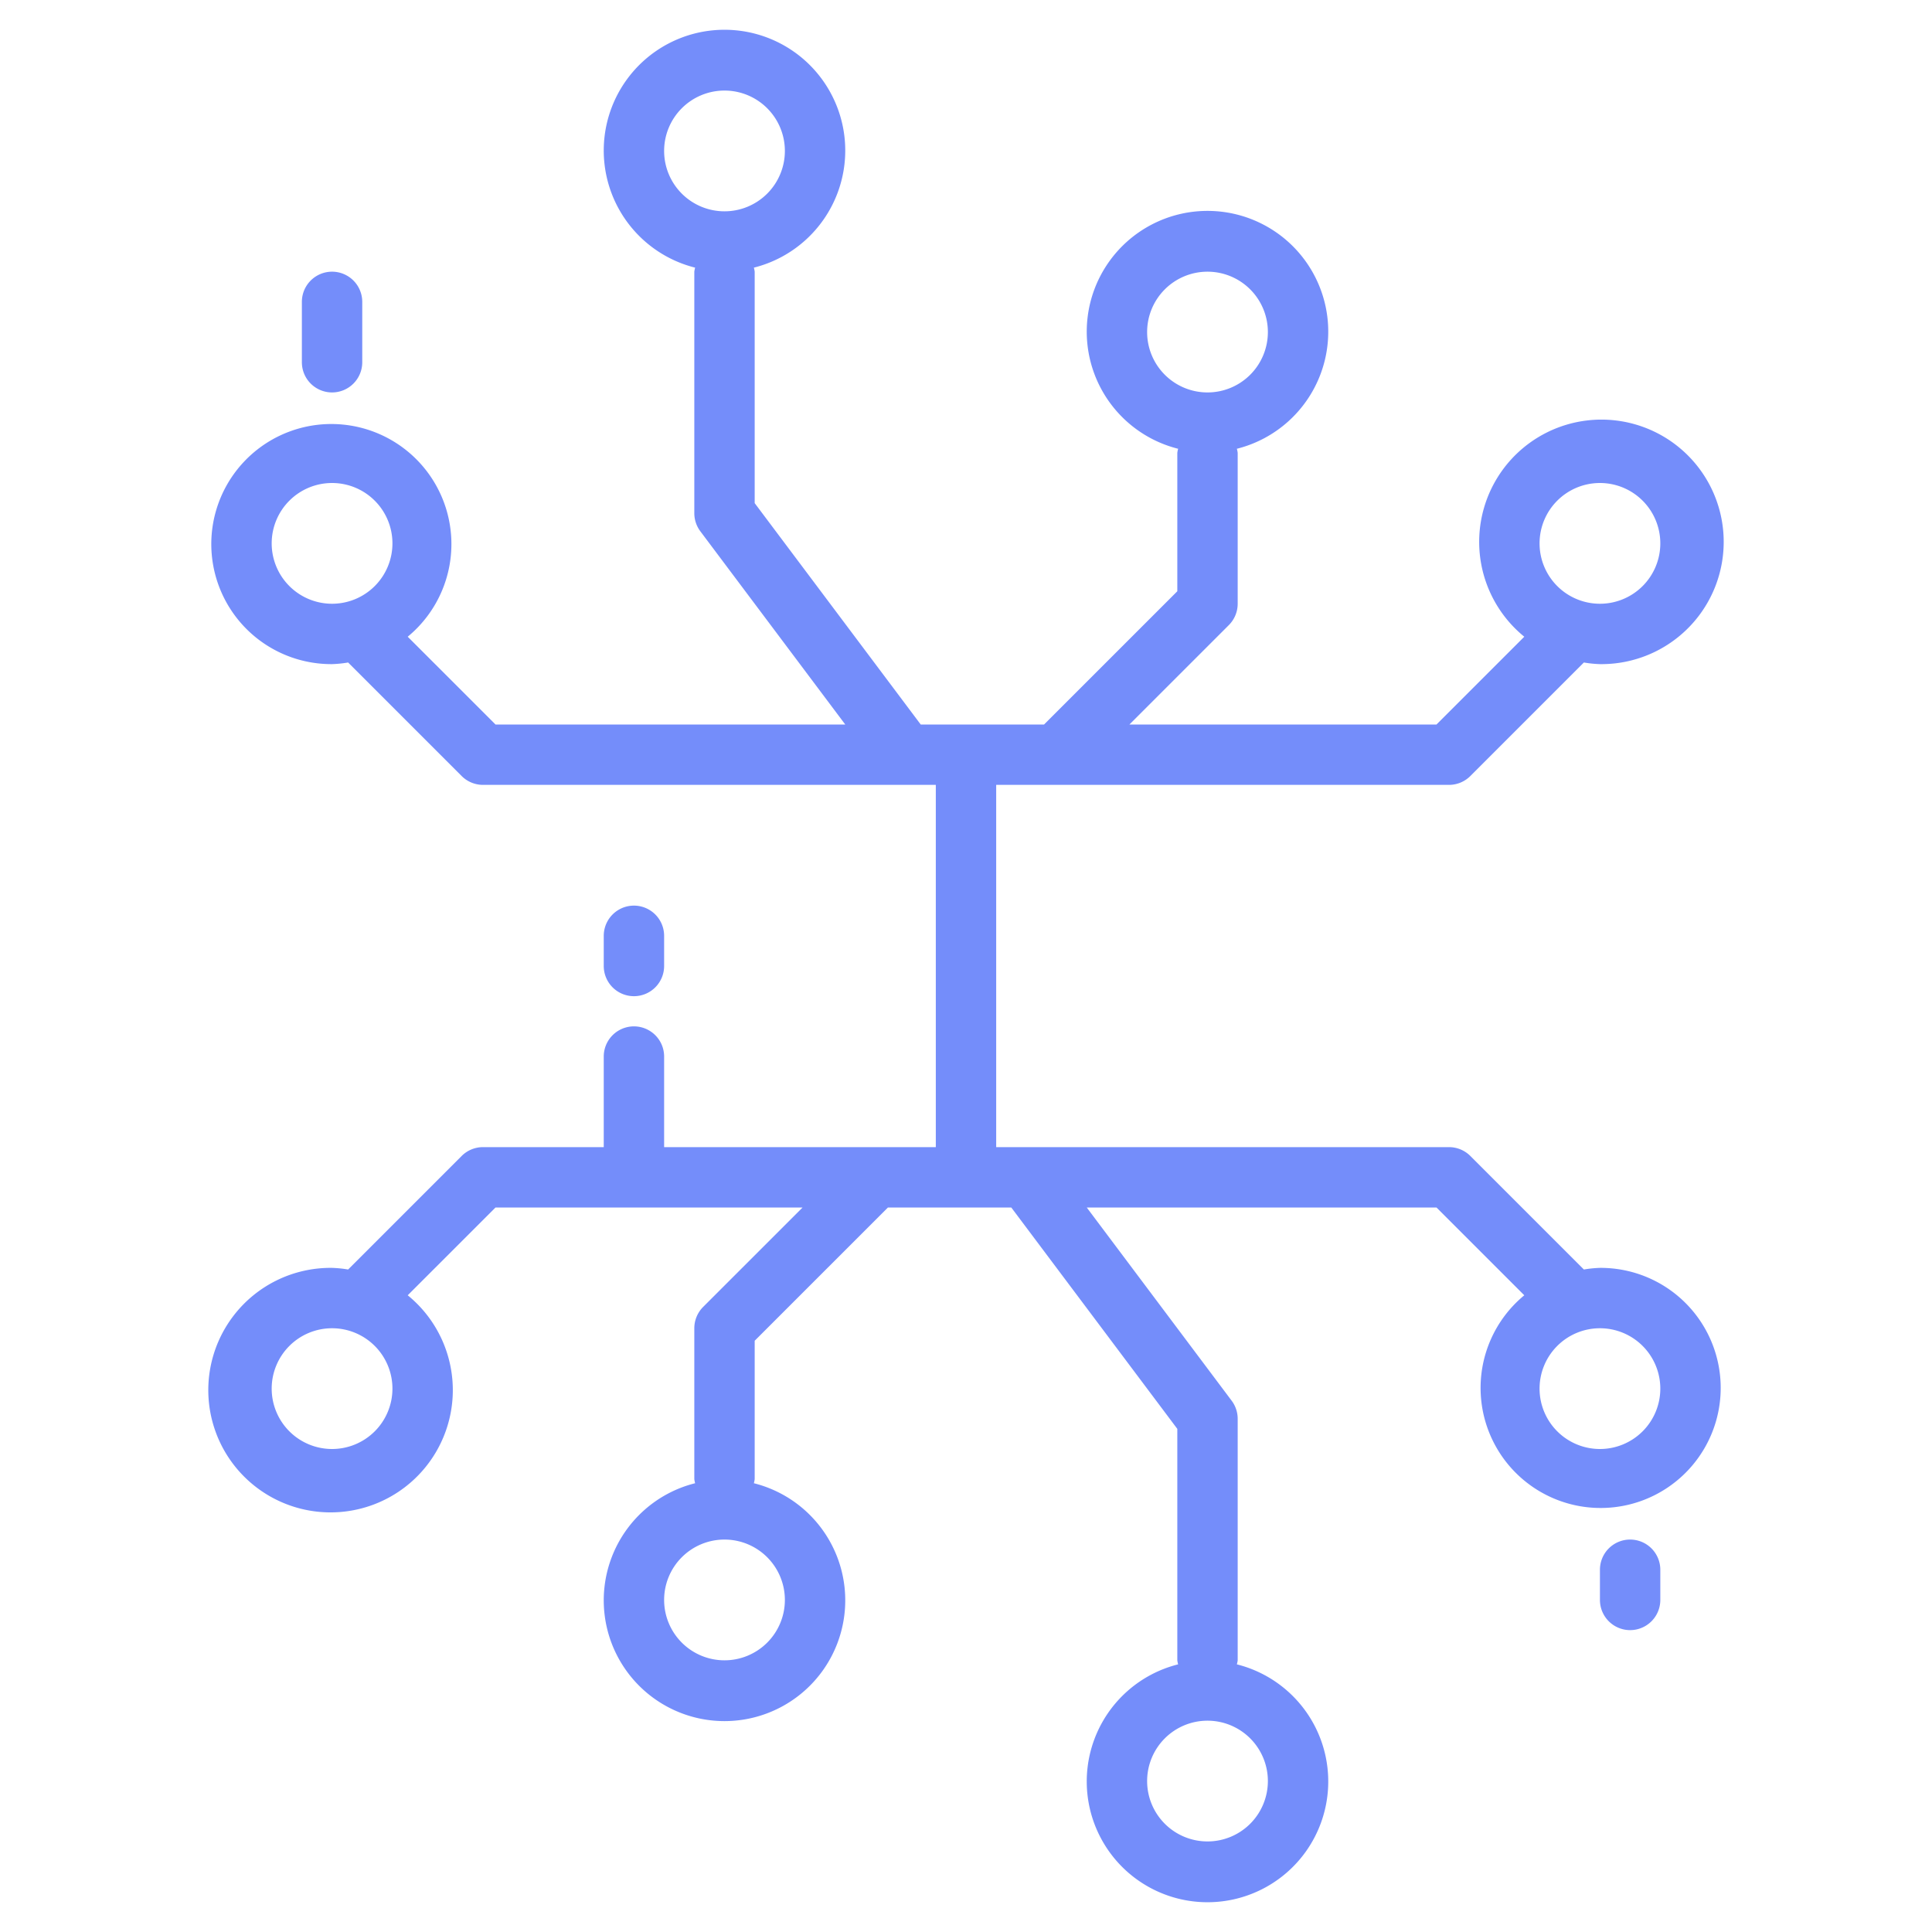 <?xml version="1.0"?>
<svg xmlns="http://www.w3.org/2000/svg" viewBox="0 0 64 64" width="512px" height="512px" class=""><g><g id="Ai-2" data-name="Ai"><path d="M53,42a3.9,3.9,0,0,0-.532.054l-3.761-3.761A1,1,0,0,0,48,38H33V26H48a1,1,0,0,0,.707-.293l3.761-3.761A3.9,3.9,0,0,0,53,22a4.05,4.05,0,1,0-2.506-.908L47.586,24H37.414l3.293-3.293A1,1,0,0,0,41,20V15a1.026,1.026,0,0,0-.027-.134,4,4,0,1,0-1.946,0A1.026,1.026,0,0,0,39,15v4.586L34.586,24H30.5L25,16.667V9a1.026,1.026,0,0,0-.027-.134,4,4,0,1,0-1.946,0A1.026,1.026,0,0,0,23,9v8a1,1,0,0,0,.2.6L28,24H16.414l-2.908-2.908A3.977,3.977,0,1,0,11,22a3.9,3.9,0,0,0,.532-.054l3.761,3.761A1,1,0,0,0,16,26H31V38H22V35a1,1,0,0,0-2,0v3H16a1,1,0,0,0-.707.293l-3.761,3.761A3.9,3.9,0,0,0,11,42a4.05,4.05,0,1,0,2.506.908L16.414,40H26.586l-3.293,3.293A1,1,0,0,0,23,44v5a1.026,1.026,0,0,0,.027.134,4,4,0,1,0,1.946,0A1.026,1.026,0,0,0,25,49V44.414L29.414,40H33.5L39,47.333V55a1.026,1.026,0,0,0,.027.134,4,4,0,1,0,1.946,0A1.026,1.026,0,0,0,41,55V47a1,1,0,0,0-.2-.6L36,40H47.586l2.908,2.908A3.977,3.977,0,1,0,53,42Zm0-26a2,2,0,1,1-2,2A2,2,0,0,1,53,16ZM38,11a2,2,0,1,1,2,2A2,2,0,0,1,38,11ZM22,5a2,2,0,1,1,2,2A2,2,0,0,1,22,5ZM9,18a2,2,0,1,1,2,2A2,2,0,0,1,9,18Zm2,30a2,2,0,1,1,2-2A2,2,0,0,1,11,48Zm15,5a2,2,0,1,1-2-2A2,2,0,0,1,26,53Zm16,6a2,2,0,1,1-2-2A2,2,0,0,1,42,59ZM53,48a2,2,0,1,1,2-2A2,2,0,0,1,53,48Z" data-original="#000000" class="active-path" data-old_color="#000000" fill="#748DFA"/><path d="M21,33a1,1,0,0,0,1-1V31a1,1,0,0,0-2,0v1A1,1,0,0,0,21,33Z" data-original="#000000" class="active-path" data-old_color="#000000" fill="#748DFA"/><path d="M11,13a1,1,0,0,0,1-1V10a1,1,0,0,0-2,0v2A1,1,0,0,0,11,13Z" data-original="#000000" class="active-path" data-old_color="#000000" fill="#748DFA"/><path d="M54,51a1,1,0,0,0-1,1v1a1,1,0,0,0,2,0V52A1,1,0,0,0,54,51Z" data-original="#000000" class="active-path" data-old_color="#000000" fill="#748DFA"/></g></g> </svg>
